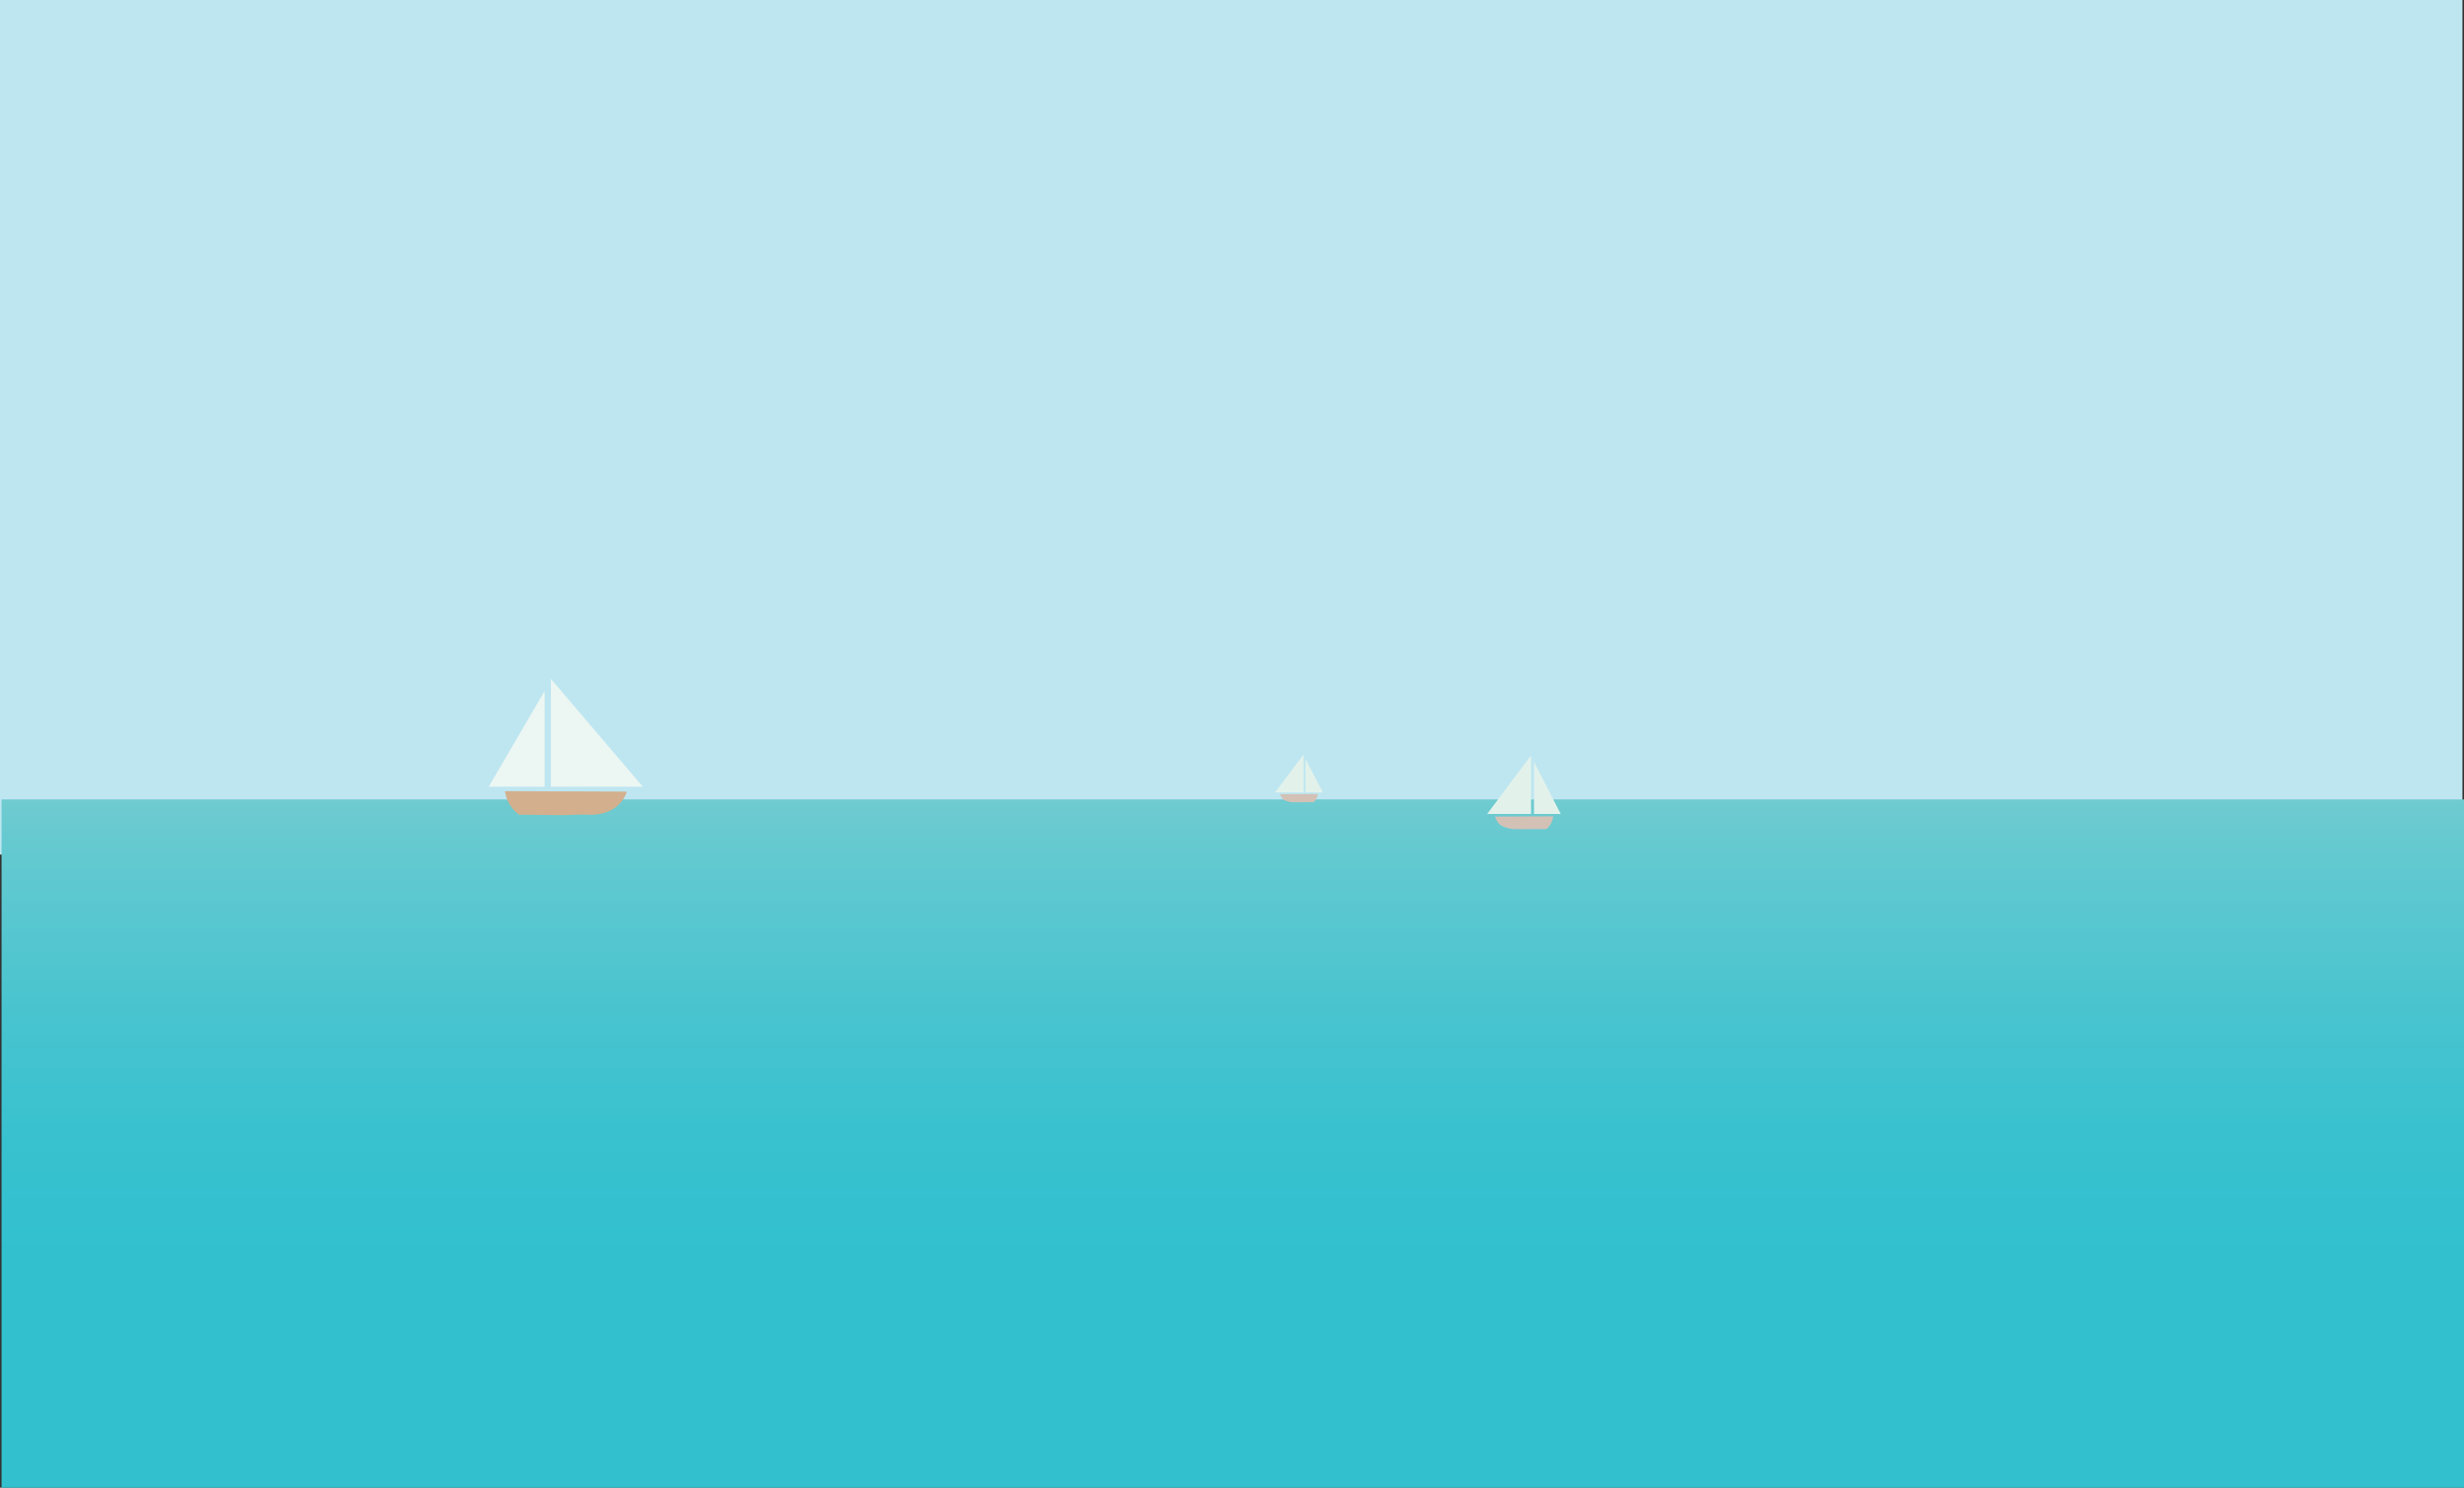 <svg id="Layer_2" data-name="Layer 2" xmlns="http://www.w3.org/2000/svg" xmlns:xlink="http://www.w3.org/1999/xlink" viewBox="0 0 789.9 477"><rect x="0" y="0" width="789.9" height="477" fill="#333333" stroke="none"/><defs><style>.cls-1{fill:#bee6f1;}.cls-2{fill:url(#linear-gradient);}.cls-3{fill:#e2f2eb;}.cls-4{fill:#d3c1b6;}.cls-5{fill:#ecf6f2;}.cls-6{fill:#d3af8d;}</style><linearGradient id="linear-gradient" x1="395.2" y1="477" x2="395.2" y2="256.33" gradientUnits="userSpaceOnUse"><stop offset="0.34" stop-color="#32c0cf"/><stop offset="0.5" stop-color="#38c1cf"/><stop offset="0.69" stop-color="#48c4cf"/><stop offset="0.92" stop-color="#63c9d0"/><stop offset="1" stop-color="#6fcbd0"/></linearGradient></defs><title>the actual landing page background</title><path class="cls-1" d="M0.3,0V274H789.7V0H0.3ZM0.74,272.33v0Z" transform="translate(-0.3)"/><polygon class="cls-2" points="1.05 256.33 1.05 273.61 1.05 256.33 0.5 256.33 0.5 477 789.9 477 789.9 256.33 1.05 256.33"/><polygon class="cls-3" points="417.88 241.94 417.88 254.09 408.77 254.09 417.88 241.94"/><polygon class="cls-3" points="418.5 243.29 418.5 254.09 424.06 254.09 418.5 243.29"/><path class="cls-4" d="M422.78,254.58l-12.08.05a3.72,3.72,0,0,0,1.18,1.81,6.91,6.91,0,0,0,2.66.78c1,0,1.94.06,2.91,0h3.94A4.1,4.1,0,0,0,422.78,254.58Z" transform="translate(-0.3)"/><polygon class="cls-3" points="490.81 242.23 490.81 260.98 476.76 260.98 490.81 242.23"/><polygon class="cls-3" points="491.77 244.31 491.77 260.98 500.34 260.98 491.77 244.31"/><path class="cls-4" d="M498.22,261.74l-18.64.08a5.74,5.74,0,0,0,1.81,2.79,10.66,10.66,0,0,0,4.1,1.21c1.58,0,3,.1,4.5,0h6.07A6.33,6.33,0,0,0,498.22,261.74Z" transform="translate(-0.3)"/><polygon class="cls-5" points="176.62 217.68 176.62 252.25 206.08 252.25 176.62 217.68"/><polygon class="cls-5" points="174.61 221.53 174.61 252.25 156.66 252.25 174.61 221.53"/><path class="cls-6" d="M162.18,253.67l39.08,0.15a10.53,10.53,0,0,1-3.79,5.16,12.09,12.09,0,0,1-4.6,1.94,15,15,0,0,1-4,.29c-3.14-.11-6.29.18-9.44,0.14l-12.74-.14a11.83,11.83,0,0,1-3.56-4.32A10.91,10.91,0,0,1,162.18,253.67Z" transform="translate(-0.3)"/></svg>